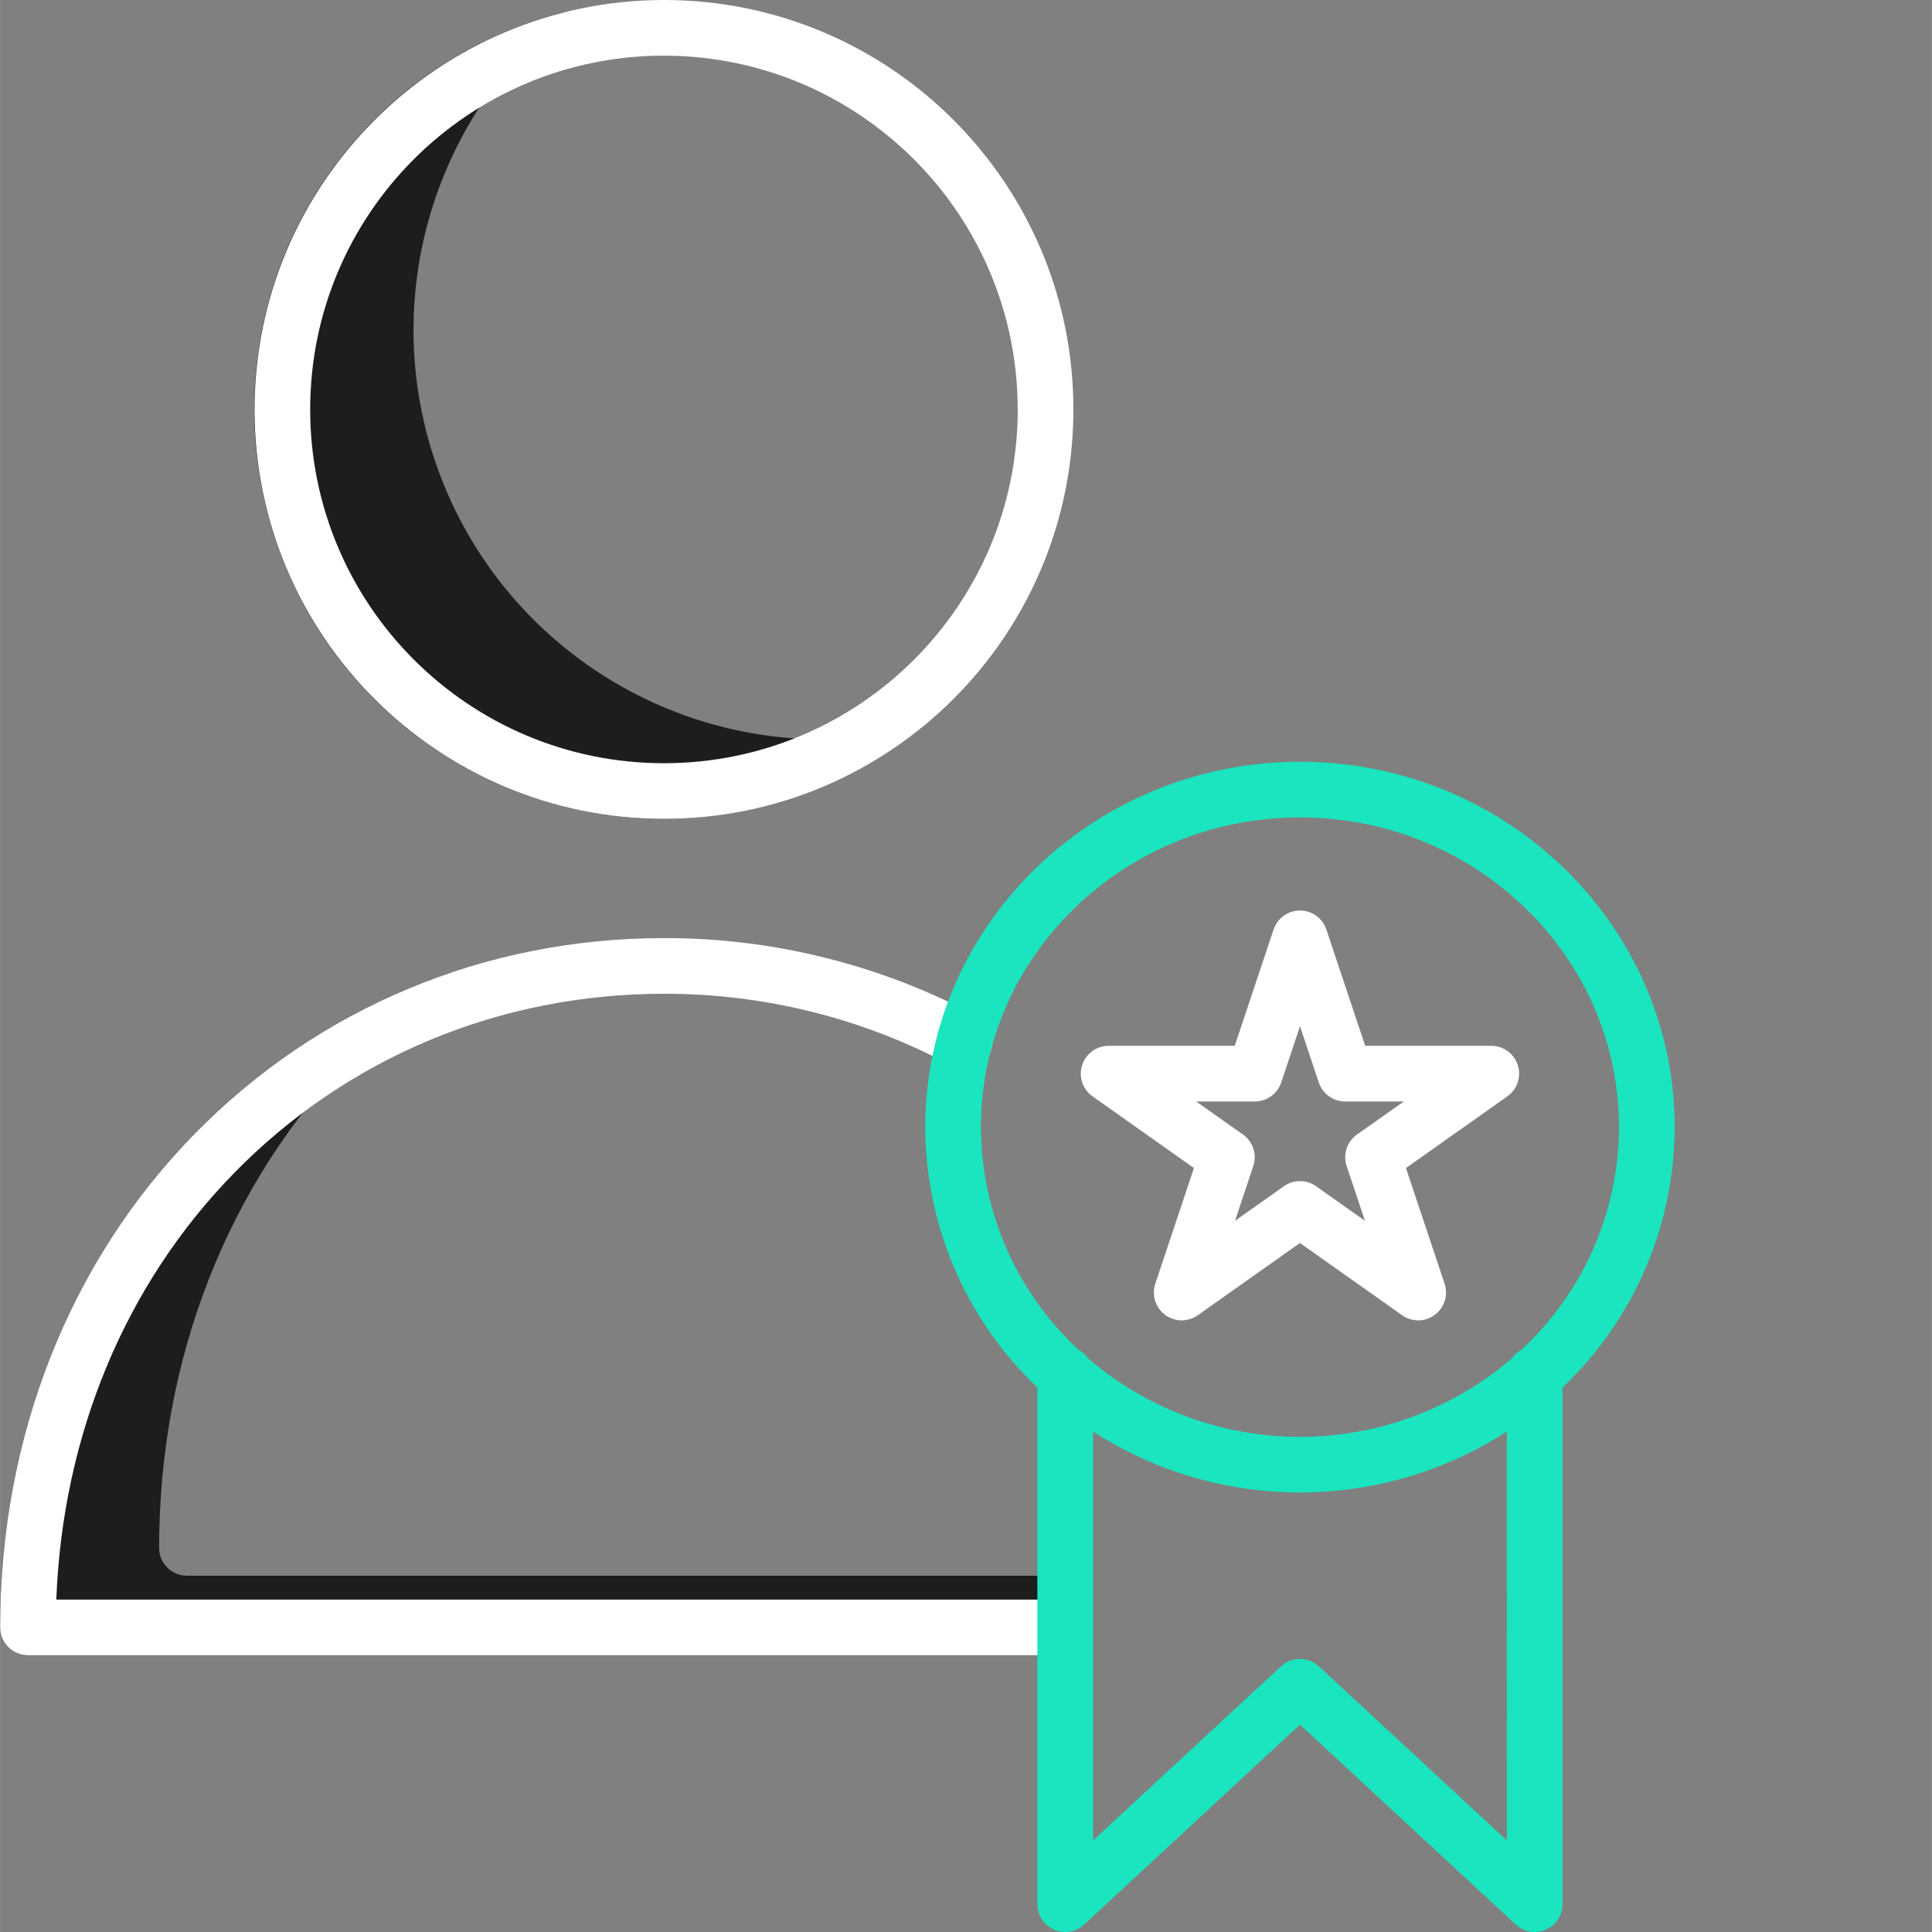 <?xml version="1.0"?>
<svg xmlns="http://www.w3.org/2000/svg" xmlns:xlink="http://www.w3.org/1999/xlink" xmlns:svgjs="http://svgjs.com/svgjs" version="1.1" width="512" height="512" x="0" y="0" viewBox="0 0 486 486.03" style="enable-background:new 0 0 512 512" xml:space="preserve" class=""><rect x="0" y="0" width="486" height="486.03" fill="#808080" stroke="none"/><g><path xmlns="http://www.w3.org/2000/svg" d="m207.016 186c-43.621.02-82.516-27.453-97.086-68.566-14.57-41.113-1.652-86.945 32.242-114.398-40.996 10.156-71.637 44.316-77.297 86.172-5.66 41.859 14.812 82.926 51.641 103.605s82.551 16.773 115.34-9.848c-8.125 2.02-16.469 3.039-24.84 3.035zm0 0" fill="#1d1d1c" data-original="#d4e1f4" style="" class=""/><path xmlns="http://www.w3.org/2000/svg" d="m267.016 402.402-1.238-6h-218.762c-3.867 0-7-3.137-7-7 0-47.816 17.352-91.887 48.859-124.102 7.465-7.637 15.66-14.527 24.461-20.574-24.395 8.238-46.484 22.145-64.461 40.578-31.508 32.211-48.859 76.281-48.859 124.102 0 3.867 3.133 7 7 7h260c3.863 0 7-3.133 7-7s-3.137-7-7-7zm0 0" fill="#1d1d1c" data-original="#d4e1f4" style="" class=""/><g xmlns="http://www.w3.org/2000/svg" fill="#0635c9"><path d="m64.016 103c0 56.887 46.113 103 103 103 56.883 0 103-46.113 103-103s-46.117-103-103-103c-56.859.066-102.938 46.141-103 103zm192 0c0 49.152-39.848 89-89 89s-89-39.848-89-89 39.848-89 89-89c49.129.055 88.945 39.871 89 89zm0 0" fill="#ffffff" data-original="#0635c9" style="" class=""/><path d="m267.016 402.402h-252.867c1.594-41.414 17.336-79.301 44.734-107.309 28.445-29.078 66.848-45.094 108.133-45.094 25.215-.047 50.051 6.156 72.281 18.062 2.203 1.203 4.879 1.133 7.02-.18 2.137-1.312 3.41-3.668 3.336-6.176-.078-2.508-1.488-4.781-3.703-5.965-24.273-13.004-51.395-19.789-78.934-19.742-45.082 0-87.039 17.512-118.141 49.305-31.508 32.211-48.859 76.281-48.859 124.102 0 3.867 3.133 7 7 7h260c3.863 0 7-3.133 7-7s-3.137-7-7-7zm0 0" fill="#ffffff" data-original="#0635c9" style="" class=""/><path d="m381.82 267.973c-.922-2.906-3.621-4.879-6.668-4.879h-31.73l-9.766-29.25c-.953-2.859-3.629-4.785-6.641-4.785s-5.688 1.926-6.641 4.785l-9.766 29.25h-31.73c-3.047 0-5.746 1.973-6.672 4.879-.922 2.906.141 6.074 2.633 7.836l25.5 18.035-9.719 29.098c-.957 2.871.039 6.031 2.469 7.836 2.43 1.805 5.742 1.844 8.215.098l25.707-18.176 25.707 18.176c2.473 1.746 5.785 1.707 8.215-.098 2.43-1.805 3.426-4.965 2.469-7.836l-9.719-29.098 25.5-18.035c2.492-1.758 3.559-4.93 2.637-7.836zm-40.461 17.441c-2.52 1.781-3.574 5.004-2.598 7.934l4.598 13.766-12.297-8.699c-2.422-1.711-5.66-1.711-8.082 0l-12.301 8.699 4.598-13.766c.98-2.926-.078-6.148-2.598-7.934l-11.766-8.316h14.746c3.012 0 5.688-1.926 6.641-4.785l4.723-14.148 4.719 14.152c.957 2.855 3.629 4.781 6.641 4.781h14.75zm0 0" fill="#ffffff" data-original="#0635c9" style="" class=""/></g><path xmlns="http://www.w3.org/2000/svg" d="m421.273 283.547c0-50.684-42.285-91.918-94.258-91.918-51.977 0-94.258 41.234-94.258 91.918.043 24.773 10.238 48.449 28.203 65.504v129.98c.004 2.781 1.648 5.301 4.199 6.414 2.551 1.113 5.52.609 7.559-1.281l54.297-50.293 54.301 50.293c2.039 1.891 5.008 2.395 7.559 1.281 2.547-1.113 4.195-3.633 4.195-6.414v-129.98c17.969-17.059 28.16-40.73 28.203-65.504zm-174.516 0c0-42.965 36-77.918 80.258-77.918s80.258 34.953 80.258 77.918c-.055 21.277-8.953 41.574-24.57 56.027-.953.527-1.773 1.266-2.391 2.16-30.664 26.305-75.93 26.305-106.59 0-.621-.895-1.441-1.637-2.398-2.16-15.613-14.453-24.512-34.75-24.566-56.027zm132.309 179.457-47.297-43.809c-2.688-2.484-6.832-2.484-9.516 0l-47.297 43.809v-102.867c31.695 20.434 72.41 20.434 104.102 0zm0 0" fill="#1ae5be" data-original="#1ae5be" style="" class=""/></g></svg>
